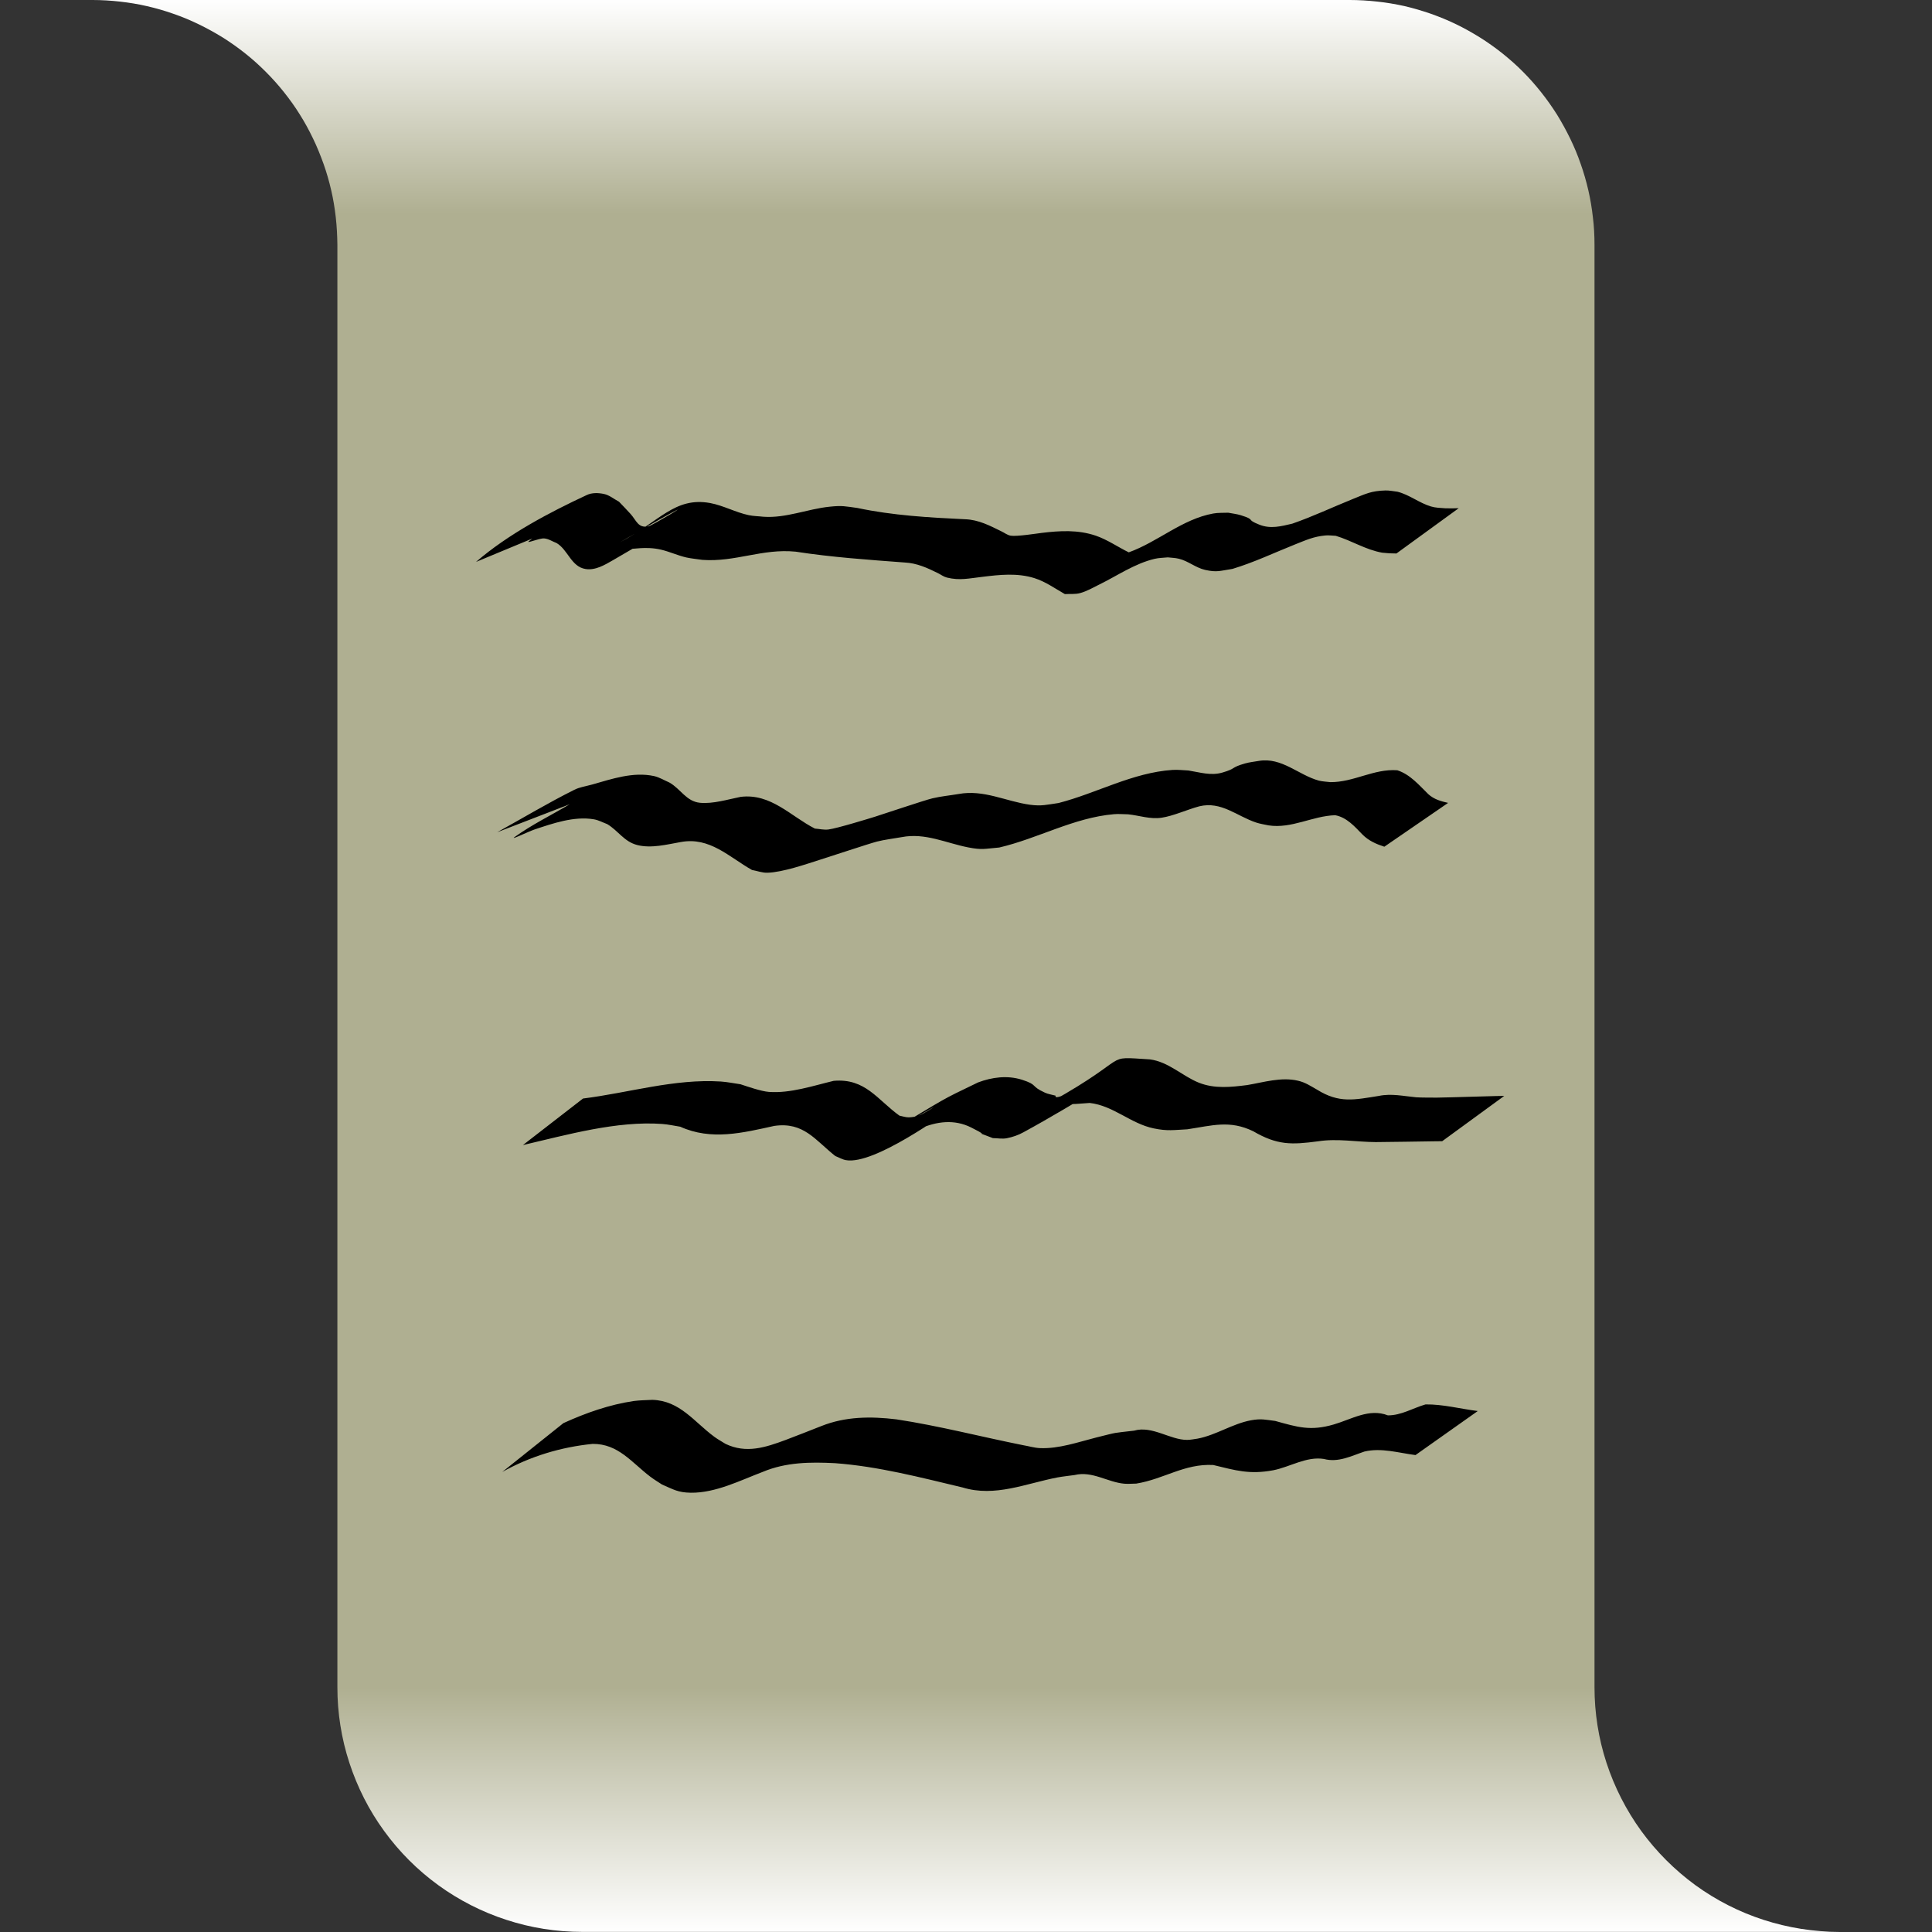 <?xml version="1.0" encoding="UTF-8" standalone="no"?>
<!-- Created with Inkscape (http://www.inkscape.org/) -->

<svg
   width="64"
   height="64"
   viewBox="0 0 16.933 16.933"
   version="1.1"
   id="svg5"
   inkscape:version="1.3 (0e150ed6c4, 2023-07-21)"
   sodipodi:docname="ico.svg"
   xmlns:inkscape="http://www.inkscape.org/namespaces/inkscape"
   xmlns:sodipodi="http://sodipodi.sourceforge.net/DTD/sodipodi-0.dtd"
   xmlns:xlink="http://www.w3.org/1999/xlink"
   xmlns="http://www.w3.org/2000/svg"
   xmlns:svg="http://www.w3.org/2000/svg">
  <rect x="0" y="0" width="16.933" height="16.933" fill="#333333" stroke="none"/>
  <sodipodi:namedview
     id="namedview7"
     pagecolor="#505050"
     bordercolor="#eeeeee"
     borderopacity="1"
     inkscape:showpageshadow="0"
     inkscape:pageopacity="0"
     inkscape:pagecheckerboard="0"
     inkscape:deskcolor="#505050"
     inkscape:document-units="px"
     showgrid="false"
     inkscape:zoom="2.8284271"
     inkscape:cx="17.147339"
     inkscape:cy="40.65864"
     inkscape:window-width="1366"
     inkscape:window-height="705"
     inkscape:window-x="-8"
     inkscape:window-y="-8"
     inkscape:window-maximized="1"
     inkscape:current-layer="layer1" />
  <defs
     id="defs2">
    <linearGradient
       id="linearGradient22"
       inkscape:collect="always">
      <stop
         style="stop-color:#ffffff;stop-opacity:1;"
         offset="0"
         id="stop18" />
      <stop
         style="stop-color:#afaf91;stop-opacity:1;"
         offset="0.111"
         id="stop19" />
      <stop
         style="stop-color:#afaf91;stop-opacity:1;"
         offset="0.873"
         id="stop21" />
      <stop
         style="stop-color:#ffffff;stop-opacity:1;"
         offset="1"
         id="stop22" />
    </linearGradient>
    <linearGradient
       inkscape:collect="always"
       xlink:href="#linearGradient22"
       id="linearGradient18"
       x1="22.52"
       y1="1.994"
       x2="22.52"
       y2="14.939"
       gradientUnits="userSpaceOnUse"
       gradientTransform="matrix(1.308,0,0,1.308,-20.991,-2.608)" />
    <linearGradient
       inkscape:collect="always"
       xlink:href="#linearGradient22"
       id="linearGradient1"
       gradientUnits="userSpaceOnUse"
       gradientTransform="translate(12.965,0.387)"
       x1="22.52"
       y1="1.994"
       x2="22.52"
       y2="14.939" />
  </defs>
  <g
     inkscape:label="Calque 1"
     inkscape:groupmode="layer"
     id="layer1">
    <rect
       style="fill:#ff0202;fill-opacity:0.285;stroke:#ffffff;stroke-width:0;stroke-linecap:round;stroke-miterlimit:100;stroke-dasharray:none"
       id="rect7"
       width="20.039"
       height="12.945"
       x="-20.968"
       y="3.148" />
    <rect
       style="fill:#ff0202;fill-opacity:0.285;stroke:#ffffff;stroke-width:0;stroke-linecap:round;stroke-miterlimit:100;stroke-dasharray:none"
       id="rect6"
       width="8.423"
       height="12.945"
       x="-15.16"
       y="3.148" />
    <circle
       style="fill:#ff0202;fill-opacity:0.285;stroke:#ffffff;stroke-width:0;stroke-linecap:round;stroke-miterlimit:100;stroke-dasharray:none"
       id="path7"
       cx="-16.8"
       cy="4.788"
       r="1.64" />
    <circle
       style="fill:#ff0202;fill-opacity:0.285;stroke:#ffffff;stroke-width:0;stroke-linecap:round;stroke-miterlimit:100;stroke-dasharray:none"
       id="circle7"
       cx="-5.096"
       cy="14.453"
       r="1.64" />
    <circle
       style="fill:#ff0202;fill-opacity:0.285;stroke:#ffffff;stroke-width:0;stroke-linecap:round;stroke-miterlimit:100;stroke-dasharray:none"
       id="circle7-8-1"
       cx="-8.377"
       cy="4.788"
       r="1.64" />
    <circle
       style="fill:#ff0202;fill-opacity:0.285;stroke:#ffffff;stroke-width:0;stroke-linecap:round;stroke-miterlimit:100;stroke-dasharray:none"
       id="circle7-8-4"
       cx="-13.52"
       cy="14.453"
       r="1.64" />
    <rect
       style="fill:#ff0202;stroke:#ffffff;stroke-width:0;stroke-linecap:round;stroke-miterlimit:100;stroke-dasharray:none;fill-opacity:0.285"
       id="rect6-3"
       width="8.423"
       height="12.945"
       x="-20.121"
       y="-15.346" />
    <circle
       style="fill:#ff0202;stroke:#ffffff;stroke-width:0;stroke-linecap:round;stroke-miterlimit:100;stroke-dasharray:none;fill-opacity:0.285"
       id="path7-8"
       cx="-22.291"
       cy="-13.705"
       r="1.64" />
    <circle
       style="fill:#ff0202;stroke:#ffffff;stroke-width:0;stroke-linecap:round;stroke-miterlimit:100;stroke-dasharray:none;fill-opacity:0.285"
       id="circle7-8"
       cx="-9.528"
       cy="-4.041"
       r="1.64" />
    <rect
       style="fill:#ff0202;stroke:#ffffff;stroke-width:0;stroke-linecap:round;stroke-miterlimit:100;stroke-dasharray:none;fill-opacity:0.285"
       id="rect7-4"
       width="20.039"
       height="12.945"
       x="-25.929"
       y="-15.346" />
    <rect
       style="fill:#ff0202;fill-opacity:0.285;stroke:#ffffff;stroke-width:0;stroke-linecap:round;stroke-miterlimit:100;stroke-dasharray:none"
       id="rect7-6"
       width="20.039"
       height="12.945"
       x="17.992"
       y="-16.933" />
    <rect
       style="fill:#ff0202;fill-opacity:0.285;stroke:#ffffff;stroke-width:0;stroke-linecap:round;stroke-miterlimit:100;stroke-dasharray:none"
       id="rect6-5"
       width="8.423"
       height="12.945"
       x="23.799"
       y="-16.933" />
    <circle
       style="fill:#ff0202;fill-opacity:0.285;stroke:#ffffff;stroke-width:0;stroke-linecap:round;stroke-miterlimit:100;stroke-dasharray:none"
       id="path7-1"
       cx="22.159"
       cy="-15.293"
       r="1.64" />
    <circle
       style="fill:#ff0202;fill-opacity:0.285;stroke:#ffffff;stroke-width:0;stroke-linecap:round;stroke-miterlimit:100;stroke-dasharray:none"
       id="circle7-82"
       cx="33.863"
       cy="-5.628"
       r="1.64" />
    <circle
       style="fill:#ff0202;fill-opacity:0.285;stroke:#ffffff;stroke-width:0;stroke-linecap:round;stroke-miterlimit:100;stroke-dasharray:none"
       id="circle7-8-1-3"
       cx="30.582"
       cy="-15.293"
       r="1.64" />
    <circle
       style="fill:#ff0202;fill-opacity:0.285;stroke:#ffffff;stroke-width:0;stroke-linecap:round;stroke-miterlimit:100;stroke-dasharray:none"
       id="circle7-8-4-1"
       cx="25.44"
       cy="-5.628"
       r="1.64" />
    <path
       d="M 0.812,5.6037308e-7 C 0.892,2.0050344e-5 0.972,0.005 1.052,0.014 c 0.08,0.009 0.159,0.022 0.237,0.04 0.078,0.018 0.155,0.04 0.231,0.067 0.076,0.026 0.15,0.057 0.222,0.092 0.072,0.035 0.143,0.074 0.211,0.116 0.068,0.043 0.133,0.089 0.196,0.139 0.063,0.05 0.122,0.103 0.179,0.16 0.057,0.057 0.111,0.117 0.161,0.18 0.05,0.063 0.097,0.128 0.139,0.196 0.043,0.068 0.081,0.138 0.116,0.211 0.035,0.072 0.065,0.147 0.092,0.222 0.027,0.076 0.049,0.153 0.067,0.231 0.018,0.078 0.031,0.157 0.04,0.237 0.009,0.08 0.013,0.16 0.014,0.24 V 14.787 c -8.5e-5,0.225 0.035,0.449 0.105,0.663 0.07,0.214 0.172,0.416 0.305,0.598 0.132,0.182 0.293,0.343 0.475,0.475 0.182,0.132 0.384,0.235 0.598,0.304 0.214,0.07 0.437,0.105 0.662,0.105 h 8.873 2.146 c -0.225,-1.33e-4 -0.449,-0.036 -0.663,-0.105 -0.214,-0.069 -0.416,-0.172 -0.598,-0.304 -0.182,-0.133 -0.342,-0.293 -0.475,-0.475 -0.132,-0.182 -0.235,-0.384 -0.305,-0.598 -0.07,-0.214 -0.105,-0.438 -0.105,-0.663 V 2.145 c -1.8e-5,-0.08 -0.004,-0.16 -0.014,-0.24 -0.009,-0.08 -0.022,-0.159 -0.04,-0.237 -0.018,-0.078 -0.04,-0.155 -0.067,-0.231 -0.026,-0.076 -0.057,-0.15 -0.092,-0.222 -0.035,-0.072 -0.074,-0.143 -0.116,-0.211 -0.043,-0.068 -0.089,-0.133 -0.139,-0.196 -0.05,-0.063 -0.103,-0.123 -0.16,-0.18 C 13.291,0.571 13.23,0.518 13.168,0.468 13.105,0.418 13.039,0.371 12.972,0.329 12.903,0.286 12.833,0.247 12.761,0.212 12.689,0.177 12.615,0.147 12.539,0.12 12.463,0.094 12.386,0.071 12.308,0.053 12.23,0.036 12.15,0.022 12.071,0.014 11.991,0.005 11.91,-5.4566651e-6 11.83,1.0835938e-6 H 2.957 Z"
       style="opacity:1;fill:url(#linearGradient18);stroke:#ffffff;stroke-width:0;stroke-linecap:round;stroke-miterlimit:100"
       id="path16" />
    <path
       style="opacity:1;fill:#000000;fill-opacity:1;stroke:#ffffff;stroke-width:0;stroke-linecap:round;stroke-miterlimit:100;stroke-dasharray:none"
       id="path23"
       d="m 4.803,4.663 c 0.015,-0.013 0.03,-0.026 0.046,-0.038 0.061,-0.049 0.263,-0.173 0.196,-0.132 -0.136,0.083 -0.285,0.148 -0.408,0.249 -0.035,0.028 0.088,-0.026 0.132,-0.023 0.039,0.003 0.073,0.027 0.11,0.041 0.1,0.06 0.127,0.207 0.253,0.227 0.087,0.014 0.17,-0.037 0.24,-0.077 C 5.597,4.78 5.82,4.648 6.045,4.517 5.293,4.956 5.517,4.751 5.796,4.818 c 0.075,0.018 0.145,0.051 0.22,0.068 0.046,0.01 0.094,0.014 0.14,0.021 0.289,0.021 0.525,-0.101 0.817,-0.072 0.317,0.049 0.637,0.071 0.956,0.095 0.106,0.005 0.198,0.047 0.291,0.093 0.026,0.013 0.051,0.032 0.079,0.039 0.113,0.028 0.193,0.007 0.309,-0.006 0.153,-0.019 0.308,-0.036 0.458,0.011 0.096,0.03 0.181,0.091 0.267,0.14 0.045,-0.003 0.091,0.003 0.134,-0.009 0.059,-0.016 0.113,-0.048 0.168,-0.075 0.159,-0.078 0.309,-0.183 0.484,-0.225 0.038,-0.009 0.078,-0.009 0.116,-0.013 0.032,0.004 0.065,0.004 0.097,0.012 0.083,0.02 0.147,0.079 0.231,0.098 0.105,0.023 0.127,0.008 0.239,-0.009 0.189,-0.057 0.367,-0.142 0.55,-0.215 0.099,-0.039 0.16,-0.068 0.264,-0.078 0.03,-0.003 0.061,0.002 0.091,0.003 0.14,0.042 0.261,0.122 0.407,0.148 0.084,0.007 0.042,0.005 0.125,0.007 0,0 0.546,-0.397 0.546,-0.397 v 0 c -0.08,0.002 -0.04,0.002 -0.12,6.922e-4 -0.04,-0.003 -0.085,-0.004 -0.124,-0.016 -0.103,-0.031 -0.189,-0.103 -0.293,-0.129 -0.035,-0.004 -0.071,-0.012 -0.106,-0.011 -0.125,0.004 -0.169,0.028 -0.288,0.076 -0.176,0.071 -0.349,0.153 -0.528,0.215 -0.098,0.023 -0.19,0.048 -0.288,0.009 -0.127,-0.05 -0.024,-0.039 -0.163,-0.083 -0.036,-0.011 -0.074,-0.015 -0.11,-0.022 -0.044,0.002 -0.089,-0.001 -0.132,0.007 C 10.361,4.55 10.149,4.749 9.893,4.841 9.797,4.794 9.706,4.73 9.604,4.695 9.448,4.642 9.289,4.651 9.127,4.671 9.094,4.675 8.909,4.704 8.858,4.695 8.829,4.69 8.804,4.67 8.777,4.657 8.675,4.607 8.577,4.555 8.459,4.551 8.142,4.536 7.825,4.518 7.514,4.452 7.408,4.438 7.384,4.429 7.271,4.441 7.076,4.461 6.889,4.543 6.691,4.529 6.648,4.524 6.604,4.524 6.562,4.515 6.448,4.491 6.341,4.431 6.225,4.409 5.912,4.352 5.779,4.573 5.433,4.753 5.583,4.668 5.73,4.579 5.881,4.497 6.077,4.39 5.711,4.608 5.684,4.613 5.592,4.631 5.579,4.563 5.527,4.505 5.494,4.468 5.459,4.433 5.425,4.397 5.381,4.374 5.341,4.339 5.292,4.329 5.243,4.319 5.188,4.317 5.142,4.339 4.818,4.49 4.454,4.681 4.172,4.925 Z" />
    <path
       style="opacity:1;fill:#000000;fill-opacity:1;stroke:#ffffff;stroke-width:0;stroke-linecap:round;stroke-miterlimit:100;stroke-dasharray:none"
       id="path24"
       d="M 4.993,7.049 C 4.833,7.144 4.664,7.226 4.512,7.335 c -0.049,0.035 0.113,-0.044 0.17,-0.064 0.162,-0.054 0.35,-0.12 0.524,-0.09 0.041,0.007 0.078,0.028 0.116,0.042 0.097,0.058 0.147,0.153 0.262,0.183 0.124,0.032 0.262,-0.005 0.383,-0.026 0.254,-0.047 0.422,0.131 0.624,0.245 0.046,0.008 0.091,0.026 0.137,0.024 0.132,-0.004 0.337,-0.075 0.453,-0.112 C 7.244,7.518 7.619,7.393 7.686,7.376 7.757,7.358 7.831,7.35 7.903,7.337 8.109,7.297 8.291,7.389 8.486,7.427 8.609,7.451 8.628,7.439 8.758,7.428 9.097,7.349 9.412,7.166 9.763,7.136 c 0.041,-0.004 0.083,8.998e-4 0.124,0.001 0.098,0.01 0.193,0.045 0.293,0.03 0.103,-0.015 0.226,-0.072 0.331,-0.1 0.193,-0.047 0.329,0.086 0.498,0.142 0.036,0.012 0.073,0.017 0.109,0.025 0.203,0.031 0.385,-0.083 0.584,-0.089 0.101,0.018 0.172,0.1 0.24,0.17 0.054,0.054 0.12,0.083 0.191,0.106 0,0 0.559,-0.384 0.559,-0.384 v 0 c -0.063,-0.014 -0.123,-0.031 -0.173,-0.076 -0.082,-0.08 -0.159,-0.173 -0.272,-0.21 -0.206,-0.015 -0.382,0.106 -0.587,0.104 -0.033,-0.004 -0.067,-0.005 -0.1,-0.013 -0.18,-0.049 -0.325,-0.207 -0.527,-0.173 -0.04,0.007 -0.081,0.011 -0.12,0.022 -0.13,0.037 -0.075,0.044 -0.199,0.08 -0.102,0.03 -0.196,-0.002 -0.298,-0.018 -0.046,-0.002 -0.093,-0.008 -0.139,-0.005 -0.35,0.023 -0.665,0.204 -0.999,0.29 -0.105,0.015 -0.149,0.029 -0.252,0.015 -0.209,-0.029 -0.405,-0.135 -0.624,-0.094 -0.077,0.013 -0.154,0.02 -0.23,0.038 -0.071,0.017 -0.435,0.14 -0.503,0.161 -0.045,0.014 -0.334,0.103 -0.408,0.112 -0.039,0.005 -0.079,-0.005 -0.119,-0.008 C 6.93,7.154 6.757,6.952 6.492,6.984 6.381,7.006 6.25,7.047 6.135,7.036 6.014,7.024 5.966,6.914 5.866,6.858 5.822,6.839 5.78,6.813 5.733,6.802 5.55,6.762 5.363,6.827 5.19,6.876 5.137,6.891 5.081,6.898 5.032,6.923 4.802,7.038 4.582,7.17 4.358,7.294 Z" />
    <path
       style="opacity:1;fill:#000000;fill-opacity:1;stroke:#ffffff;stroke-width:0;stroke-linecap:round;stroke-miterlimit:100;stroke-dasharray:none"
       id="path25"
       d="M 4.583,10.036 C 4.97,9.946 5.406,9.822 5.805,9.851 c 0.053,0.004 0.105,0.016 0.157,0.024 0.272,0.123 0.547,0.054 0.824,-0.007 0.258,-0.037 0.357,0.123 0.535,0.264 0.031,0.012 0.06,0.03 0.093,0.036 0.249,0.045 0.867,-0.412 0.934,-0.451 0.14,-0.081 -0.282,0.159 -0.42,0.244 -0.043,0.026 0.09,-0.046 0.135,-0.069 0.147,-0.064 0.302,-0.084 0.449,-0.01 0.233,0.117 -0.073,-0.009 0.19,0.093 0.041,2.741e-4 0.082,0.009 0.123,8.306e-4 0.05,-0.01 0.1,-0.027 0.145,-0.052 0.237,-0.129 0.468,-0.269 0.7,-0.407 0.049,-0.029 0.192,-0.124 0.143,-0.094 -0.46,0.28 -0.561,0.264 -0.262,0.244 0.209,0.024 0.358,0.181 0.561,0.223 0.12,0.025 0.175,0.014 0.294,0.008 0.219,-0.033 0.372,-0.083 0.578,0.017 0.211,0.123 0.335,0.119 0.569,0.088 0.168,-0.026 0.335,0.006 0.504,0.007 0.172,-0.001 0.345,-0.005 0.517,-0.007 0.022,-2.4e-4 0.044,-4.84e-4 0.066,-7.26e-4 0,0 0.544,-0.397 0.544,-0.397 v 0 c -0.022,4.153e-4 -0.045,7.959e-4 -0.067,0.001 -0.174,0.004 -0.349,0.011 -0.523,0.014 -0.034,-1.711e-4 -0.145,2.398e-4 -0.183,-0.003 -0.109,-0.01 -0.216,-0.035 -0.326,-0.012 -0.214,0.034 -0.347,0.067 -0.542,-0.055 -0.057,-0.032 -0.101,-0.063 -0.166,-0.078 -0.147,-0.035 -0.303,0.014 -0.446,0.038 -0.142,0.018 -0.286,0.034 -0.424,-0.021 C 10.362,9.431 10.242,9.306 10.078,9.285 9.654,9.259 9.943,9.248 9.213,9.657 9.163,9.685 9.018,9.776 9.069,9.75 9.209,9.679 9.345,9.599 9.482,9.52 9.552,9.48 9.23,9.666 9.252,9.603 9.22,9.594 9.187,9.59 9.157,9.576 9.026,9.516 9.102,9.51 8.956,9.463 8.828,9.423 8.694,9.441 8.572,9.487 8.22,9.657 8.344,9.593 7.742,9.952 7.601,10.037 8.029,9.79 8.173,9.709 c 0.038,-0.021 -0.073,0.049 -0.114,0.066 -0.03,0.012 -0.062,0.017 -0.094,0.018 -0.028,4.845e-4 -0.055,-0.01 -0.082,-0.015 C 7.688,9.637 7.584,9.449 7.307,9.473 7.127,9.516 6.926,9.584 6.739,9.57 6.671,9.565 6.552,9.523 6.49,9.503 6.433,9.495 6.376,9.483 6.318,9.479 5.911,9.453 5.511,9.578 5.11,9.628 Z" />
    <path
       style="opacity:1;fill:#000000;fill-opacity:1;stroke:#ffffff;stroke-width:0;stroke-linecap:round;stroke-miterlimit:100;stroke-dasharray:none"
       id="path26"
       d="m 4.402,12.901 c 0.245,-0.137 0.513,-0.218 0.792,-0.246 0.225,-0.002 0.343,0.164 0.505,0.287 0.033,0.025 0.068,0.046 0.103,0.069 0.1,0.043 0.138,0.07 0.252,0.072 0.218,0.003 0.434,-0.108 0.632,-0.183 0.203,-0.085 0.417,-0.087 0.632,-0.076 0.38,0.028 0.749,0.125 1.119,0.213 0.283,0.087 0.555,-0.035 0.831,-0.088 0.049,-0.009 0.1,-0.014 0.15,-0.021 0.155,-0.038 0.289,0.063 0.436,0.076 0.035,0.003 0.07,-7.27e-4 0.105,-0.001 0.244,-0.04 0.421,-0.176 0.674,-0.163 0.2,0.048 0.318,0.085 0.527,0.046 0.147,-0.029 0.29,-0.123 0.443,-0.099 0.126,0.034 0.239,-0.026 0.356,-0.065 0.148,-0.035 0.299,0.012 0.447,0.031 0,0 0.546,-0.386 0.546,-0.386 v 0 c -0.153,-0.019 -0.304,-0.06 -0.458,-0.058 -0.11,0.032 -0.214,0.097 -0.33,0.096 -0.164,-0.064 -0.317,0.034 -0.475,0.08 -0.203,0.059 -0.314,0.024 -0.512,-0.031 -0.087,-0.011 -0.122,-0.022 -0.212,-0.006 -0.163,0.03 -0.306,0.13 -0.469,0.161 -0.031,0.004 -0.061,0.011 -0.092,0.011 -0.147,6.58e-4 -0.307,-0.127 -0.464,-0.081 -0.2,0.024 -0.126,0.009 -0.332,0.06 -0.158,0.04 -0.327,0.1 -0.493,0.093 -0.049,-0.002 -0.097,-0.017 -0.145,-0.025 -0.371,-0.074 -0.738,-0.17 -1.113,-0.227 -0.224,-0.027 -0.446,-0.026 -0.659,0.059 -0.068,0.027 -0.244,0.096 -0.311,0.121 -0.178,0.066 -0.346,0.122 -0.528,0.035 -0.033,-0.021 -0.067,-0.039 -0.098,-0.062 -0.177,-0.13 -0.301,-0.317 -0.543,-0.324 -0.054,0.003 -0.108,0.003 -0.162,0.01 -0.213,0.031 -0.423,0.105 -0.618,0.194 z" />
    <path
       d="m 29.633,2.381 c 0.061,1.49e-5 0.123,0.003 0.183,0.01 0.061,0.007 0.122,0.017 0.181,0.03 0.06,0.014 0.119,0.031 0.177,0.051 0.058,0.02 0.115,0.044 0.17,0.07 0.055,0.027 0.109,0.056 0.161,0.089 0.052,0.033 0.102,0.068 0.15,0.106 0.048,0.038 0.094,0.079 0.137,0.122 0.044,0.043 0.085,0.089 0.123,0.137 0.038,0.048 0.074,0.098 0.106,0.15 0.033,0.052 0.062,0.106 0.089,0.161 0.027,0.055 0.05,0.112 0.07,0.17 0.02,0.058 0.037,0.117 0.051,0.177 0.014,0.06 0.024,0.12 0.03,0.181 0.007,0.061 0.01,0.122 0.01,0.183 v 9.665 c -6.5e-5,0.172 0.027,0.343 0.08,0.507 0.053,0.164 0.132,0.318 0.233,0.457 0.101,0.139 0.224,0.262 0.363,0.363 0.139,0.101 0.294,0.179 0.457,0.233 0.164,0.053 0.334,0.08 0.506,0.081 h 6.783 1.641 c -0.172,-1.02e-4 -0.343,-0.027 -0.507,-0.081 -0.164,-0.053 -0.318,-0.132 -0.457,-0.233 -0.139,-0.101 -0.262,-0.224 -0.363,-0.363 -0.101,-0.139 -0.18,-0.294 -0.233,-0.457 -0.053,-0.164 -0.081,-0.335 -0.081,-0.507 V 4.021 c -1.4e-5,-0.061 -0.004,-0.123 -0.01,-0.183 -0.007,-0.061 -0.017,-0.122 -0.03,-0.181 -0.014,-0.06 -0.031,-0.119 -0.051,-0.177 -0.02,-0.058 -0.044,-0.115 -0.07,-0.17 -0.027,-0.055 -0.056,-0.109 -0.089,-0.161 -0.033,-0.052 -0.068,-0.102 -0.106,-0.15 -0.038,-0.048 -0.079,-0.094 -0.122,-0.137 -0.043,-0.043 -0.089,-0.084 -0.137,-0.122 -0.048,-0.038 -0.098,-0.074 -0.15,-0.106 -0.052,-0.033 -0.106,-0.062 -0.161,-0.089 -0.055,-0.027 -0.112,-0.05 -0.169,-0.07 -0.058,-0.02 -0.117,-0.037 -0.177,-0.051 -0.06,-0.014 -0.12,-0.024 -0.181,-0.03 -0.061,-0.007 -0.123,-0.01 -0.184,-0.01 h -6.783 z"
       style="fill:url(#linearGradient1);stroke:#ffffff;stroke-width:0;stroke-linecap:round;stroke-miterlimit:100"
       id="path16-5" />
    <path
       style="fill:#000000;fill-opacity:1;stroke:#ffffff;stroke-width:0;stroke-linecap:round;stroke-miterlimit:100;stroke-dasharray:none"
       id="path23-8"
       d="m 32.685,5.946 c 0.012,-0.01 0.023,-0.02 0.035,-0.029 0.047,-0.038 0.201,-0.132 0.149,-0.101 -0.104,0.064 -0.218,0.113 -0.312,0.19 -0.026,0.022 0.067,-0.02 0.101,-0.017 0.03,0.002 0.056,0.021 0.084,0.031 0.076,0.046 0.097,0.158 0.193,0.173 0.066,0.01 0.13,-0.028 0.184,-0.059 0.172,-0.098 0.343,-0.2 0.515,-0.3 -0.575,0.336 -0.404,0.179 -0.191,0.23 0.057,0.014 0.111,0.039 0.168,0.052 0.035,0.008 0.072,0.011 0.107,0.016 0.221,0.016 0.402,-0.077 0.625,-0.055 0.242,0.037 0.487,0.054 0.731,0.073 0.081,0.004 0.151,0.036 0.223,0.071 0.02,0.01 0.039,0.025 0.061,0.03 0.087,0.021 0.148,0.005 0.236,-0.005 0.117,-0.014 0.235,-0.027 0.35,0.008 0.073,0.023 0.138,0.069 0.204,0.107 0.034,-0.002 0.069,0.002 0.102,-0.007 0.045,-0.013 0.086,-0.037 0.128,-0.057 0.122,-0.06 0.236,-0.14 0.37,-0.172 0.029,-0.007 0.059,-0.007 0.089,-0.01 0.025,0.003 0.05,0.003 0.074,0.009 0.063,0.016 0.112,0.061 0.177,0.075 0.08,0.017 0.097,0.006 0.183,-0.007 0.144,-0.044 0.281,-0.109 0.42,-0.164 0.076,-0.03 0.123,-0.052 0.202,-0.059 0.023,-0.002 0.046,0.002 0.07,0.003 0.107,0.032 0.2,0.093 0.311,0.113 0.064,0.005 0.032,0.004 0.095,0.005 0,0 0.418,-0.303 0.418,-0.303 v 0 c -0.061,0.001 -0.031,0.001 -0.092,5.292e-4 -0.031,-0.002 -0.065,-0.003 -0.095,-0.012 -0.079,-0.023 -0.144,-0.079 -0.224,-0.099 -0.027,-0.003 -0.054,-0.009 -0.081,-0.008 -0.095,0.003 -0.129,0.022 -0.22,0.058 -0.135,0.054 -0.266,0.117 -0.404,0.165 -0.075,0.018 -0.145,0.037 -0.22,0.007 -0.097,-0.038 -0.018,-0.03 -0.124,-0.064 -0.027,-0.009 -0.056,-0.011 -0.084,-0.017 -0.034,0.002 -0.068,-8.996e-4 -0.101,0.005 -0.208,0.038 -0.37,0.19 -0.565,0.26 -0.073,-0.036 -0.143,-0.085 -0.221,-0.111 -0.12,-0.041 -0.241,-0.034 -0.364,-0.019 -0.025,0.003 -0.167,0.025 -0.206,0.018 -0.022,-0.004 -0.041,-0.019 -0.061,-0.029 -0.079,-0.038 -0.154,-0.078 -0.244,-0.081 -0.242,-0.011 -0.484,-0.026 -0.722,-0.076 -0.082,-0.011 -0.1,-0.018 -0.186,-0.009 -0.149,0.016 -0.292,0.078 -0.444,0.068 -0.033,-0.004 -0.066,-0.004 -0.098,-0.011 -0.088,-0.018 -0.169,-0.064 -0.258,-0.081 -0.239,-0.044 -0.341,0.125 -0.606,0.263 0.114,-0.065 0.227,-0.133 0.342,-0.196 0.149,-0.082 -0.13,0.085 -0.151,0.089 -0.07,0.014 -0.081,-0.039 -0.12,-0.083 -0.025,-0.028 -0.052,-0.055 -0.078,-0.082 -0.034,-0.017 -0.064,-0.044 -0.101,-0.052 -0.038,-0.008 -0.08,-0.009 -0.115,0.007 -0.248,0.116 -0.526,0.262 -0.742,0.448 z" />
    <path
       style="fill:#000000;fill-opacity:1;stroke:#ffffff;stroke-width:0;stroke-linecap:round;stroke-miterlimit:100;stroke-dasharray:none"
       id="path24-2"
       d="m 32.83,7.77 c -0.123,0.073 -0.252,0.136 -0.368,0.218 -0.038,0.027 0.086,-0.034 0.13,-0.049 0.124,-0.042 0.267,-0.092 0.401,-0.069 0.031,0.005 0.059,0.021 0.089,0.032 0.074,0.044 0.113,0.117 0.2,0.14 0.095,0.024 0.2,-0.003 0.293,-0.02 0.194,-0.036 0.323,0.1 0.477,0.188 0.035,0.006 0.069,0.02 0.105,0.019 0.101,-0.003 0.258,-0.058 0.346,-0.085 0.047,-0.015 0.334,-0.111 0.385,-0.124 0.054,-0.014 0.111,-0.02 0.166,-0.03 0.158,-0.031 0.297,0.04 0.446,0.069 0.094,0.018 0.108,0.009 0.208,6.351e-4 0.259,-0.06 0.5,-0.2 0.768,-0.223 0.032,-0.003 0.063,6.879e-4 0.095,0.001 0.075,0.007 0.148,0.034 0.224,0.023 0.079,-0.011 0.173,-0.055 0.253,-0.076 0.147,-0.036 0.251,0.066 0.381,0.109 0.027,0.009 0.056,0.013 0.084,0.019 0.155,0.024 0.294,-0.064 0.446,-0.068 0.077,0.013 0.131,0.076 0.184,0.13 0.041,0.041 0.092,0.063 0.146,0.081 0,0 0.427,-0.293 0.427,-0.293 v 0 c -0.048,-0.011 -0.094,-0.024 -0.132,-0.058 -0.063,-0.061 -0.122,-0.132 -0.208,-0.161 -0.158,-0.012 -0.292,0.081 -0.449,0.079 -0.025,-0.003 -0.051,-0.003 -0.076,-0.01 -0.138,-0.038 -0.248,-0.158 -0.403,-0.132 -0.031,0.006 -0.062,0.009 -0.092,0.017 -0.1,0.029 -0.057,0.034 -0.152,0.061 -0.078,0.023 -0.15,-0.002 -0.227,-0.014 -0.035,-0.001 -0.071,-0.006 -0.106,-0.004 -0.267,0.017 -0.508,0.156 -0.763,0.222 -0.08,0.011 -0.114,0.022 -0.193,0.011 -0.159,-0.022 -0.31,-0.103 -0.477,-0.072 -0.059,0.01 -0.118,0.015 -0.176,0.029 -0.054,0.013 -0.333,0.107 -0.384,0.123 -0.035,0.011 -0.255,0.079 -0.312,0.086 -0.03,0.004 -0.06,-0.004 -0.091,-0.006 -0.166,-0.083 -0.298,-0.237 -0.5,-0.213 -0.085,0.018 -0.185,0.048 -0.273,0.04 -0.093,-0.009 -0.129,-0.093 -0.206,-0.136 -0.034,-0.014 -0.066,-0.034 -0.102,-0.042 -0.139,-0.031 -0.282,0.019 -0.415,0.056 -0.041,0.011 -0.084,0.017 -0.121,0.036 -0.175,0.088 -0.343,0.189 -0.515,0.284 z" />
    <path
       style="fill:#000000;fill-opacity:1;stroke:#ffffff;stroke-width:0;stroke-linecap:round;stroke-miterlimit:100;stroke-dasharray:none"
       id="path25-3"
       d="m 32.517,10.054 c 0.296,-0.069 0.629,-0.163 0.934,-0.141 0.04,0.003 0.08,0.012 0.12,0.018 0.208,0.094 0.418,0.042 0.63,-0.005 0.197,-0.028 0.273,0.094 0.409,0.202 0.024,0.009 0.046,0.023 0.071,0.028 0.19,0.034 0.663,-0.315 0.714,-0.345 0.107,-0.062 -0.216,0.122 -0.321,0.186 -0.033,0.02 0.069,-0.035 0.103,-0.053 0.113,-0.049 0.231,-0.064 0.344,-0.008 0.178,0.089 -0.056,-0.007 0.145,0.071 0.031,2.09e-4 0.063,0.006 0.094,6.35e-4 0.039,-0.007 0.076,-0.021 0.111,-0.04 0.181,-0.099 0.358,-0.206 0.535,-0.311 0.038,-0.022 0.147,-0.095 0.11,-0.072 -0.352,0.214 -0.429,0.202 -0.2,0.187 0.16,0.018 0.274,0.139 0.429,0.17 0.092,0.019 0.134,0.011 0.225,0.006 0.167,-0.025 0.285,-0.064 0.442,0.013 0.162,0.094 0.256,0.091 0.435,0.067 0.129,-0.02 0.256,0.004 0.385,0.005 0.132,-8.99e-4 0.264,-0.004 0.395,-0.006 0.017,-1.83e-4 0.034,-3.7e-4 0.05,-5.55e-4 0,0 0.416,-0.303 0.416,-0.303 v 0 c -0.017,3.174e-4 -0.034,6.085e-4 -0.051,9.26e-4 -0.133,0.003 -0.266,0.009 -0.4,0.01 -0.026,-1.307e-4 -0.111,1.833e-4 -0.14,-0.003 C 38.419,9.725 38.338,9.707 38.253,9.724 38.089,9.75 37.988,9.775 37.839,9.682 37.795,9.657 37.761,9.634 37.712,9.622 37.599,9.595 37.48,9.632 37.371,9.651 37.262,9.665 37.152,9.677 37.047,9.636 36.934,9.591 36.842,9.496 36.717,9.48 36.393,9.46 36.614,9.451 36.056,9.764 c -0.038,0.021 -0.15,0.091 -0.111,0.071 0.107,-0.055 0.212,-0.115 0.316,-0.176 0.054,-0.031 -0.193,0.112 -0.176,0.063 -0.024,-0.007 -0.05,-0.01 -0.073,-0.021 -0.1,-0.046 -0.042,-0.051 -0.154,-0.086 -0.098,-0.031 -0.2,-0.017 -0.293,0.018 -0.269,0.13 -0.174,0.081 -0.634,0.356 -0.108,0.065 0.219,-0.124 0.329,-0.186 0.029,-0.016 -0.056,0.038 -0.087,0.05 -0.023,0.009 -0.047,0.013 -0.072,0.014 -0.021,3.703e-4 -0.042,-0.007 -0.063,-0.011 -0.15,-0.108 -0.229,-0.252 -0.441,-0.233 -0.138,0.033 -0.291,0.085 -0.434,0.074 -0.052,-0.004 -0.143,-0.036 -0.19,-0.051 -0.044,-0.006 -0.087,-0.016 -0.132,-0.018 -0.311,-0.02 -0.617,0.076 -0.923,0.114 z" />
    <path
       style="fill:#000000;fill-opacity:1;stroke:#ffffff;stroke-width:0;stroke-linecap:round;stroke-miterlimit:100;stroke-dasharray:none"
       id="path26-6"
       d="m 32.378,12.244 c 0.187,-0.104 0.393,-0.167 0.605,-0.188 0.172,-0.001 0.262,0.125 0.386,0.22 0.025,0.019 0.052,0.035 0.078,0.053 0.077,0.033 0.106,0.053 0.192,0.055 0.166,0.003 0.332,-0.082 0.483,-0.14 0.156,-0.065 0.318,-0.066 0.483,-0.058 0.291,0.021 0.573,0.096 0.855,0.163 0.216,0.067 0.425,-0.027 0.635,-0.067 0.038,-0.007 0.076,-0.011 0.114,-0.016 0.119,-0.029 0.221,0.048 0.333,0.058 0.027,0.002 0.053,-5.56e-4 0.08,-8.2e-4 0.186,-0.03 0.322,-0.134 0.515,-0.124 0.153,0.036 0.243,0.065 0.403,0.035 0.112,-0.022 0.222,-0.094 0.339,-0.076 0.096,0.026 0.183,-0.02 0.272,-0.05 0.113,-0.027 0.229,0.009 0.341,0.023 0,0 0.417,-0.295 0.417,-0.295 v 0 c -0.117,-0.014 -0.232,-0.046 -0.35,-0.044 -0.084,0.024 -0.164,0.075 -0.252,0.073 -0.125,-0.049 -0.242,0.026 -0.363,0.061 -0.155,0.045 -0.24,0.018 -0.391,-0.024 -0.066,-0.009 -0.093,-0.017 -0.162,-0.004 -0.125,0.023 -0.234,0.1 -0.359,0.123 -0.023,0.003 -0.047,0.008 -0.07,0.009 -0.112,5.03e-4 -0.235,-0.097 -0.355,-0.062 -0.153,0.018 -0.097,0.007 -0.253,0.046 -0.121,0.03 -0.25,0.076 -0.377,0.071 -0.037,-0.002 -0.074,-0.013 -0.111,-0.019 -0.284,-0.057 -0.565,-0.13 -0.851,-0.174 -0.171,-0.02 -0.341,-0.02 -0.504,0.045 -0.052,0.021 -0.187,0.074 -0.238,0.092 -0.136,0.05 -0.265,0.093 -0.404,0.026 -0.025,-0.016 -0.051,-0.03 -0.075,-0.047 -0.135,-0.099 -0.23,-0.242 -0.415,-0.248 -0.041,0.003 -0.083,0.002 -0.124,0.008 -0.163,0.023 -0.323,0.08 -0.472,0.148 z" />
  </g>
</svg>

